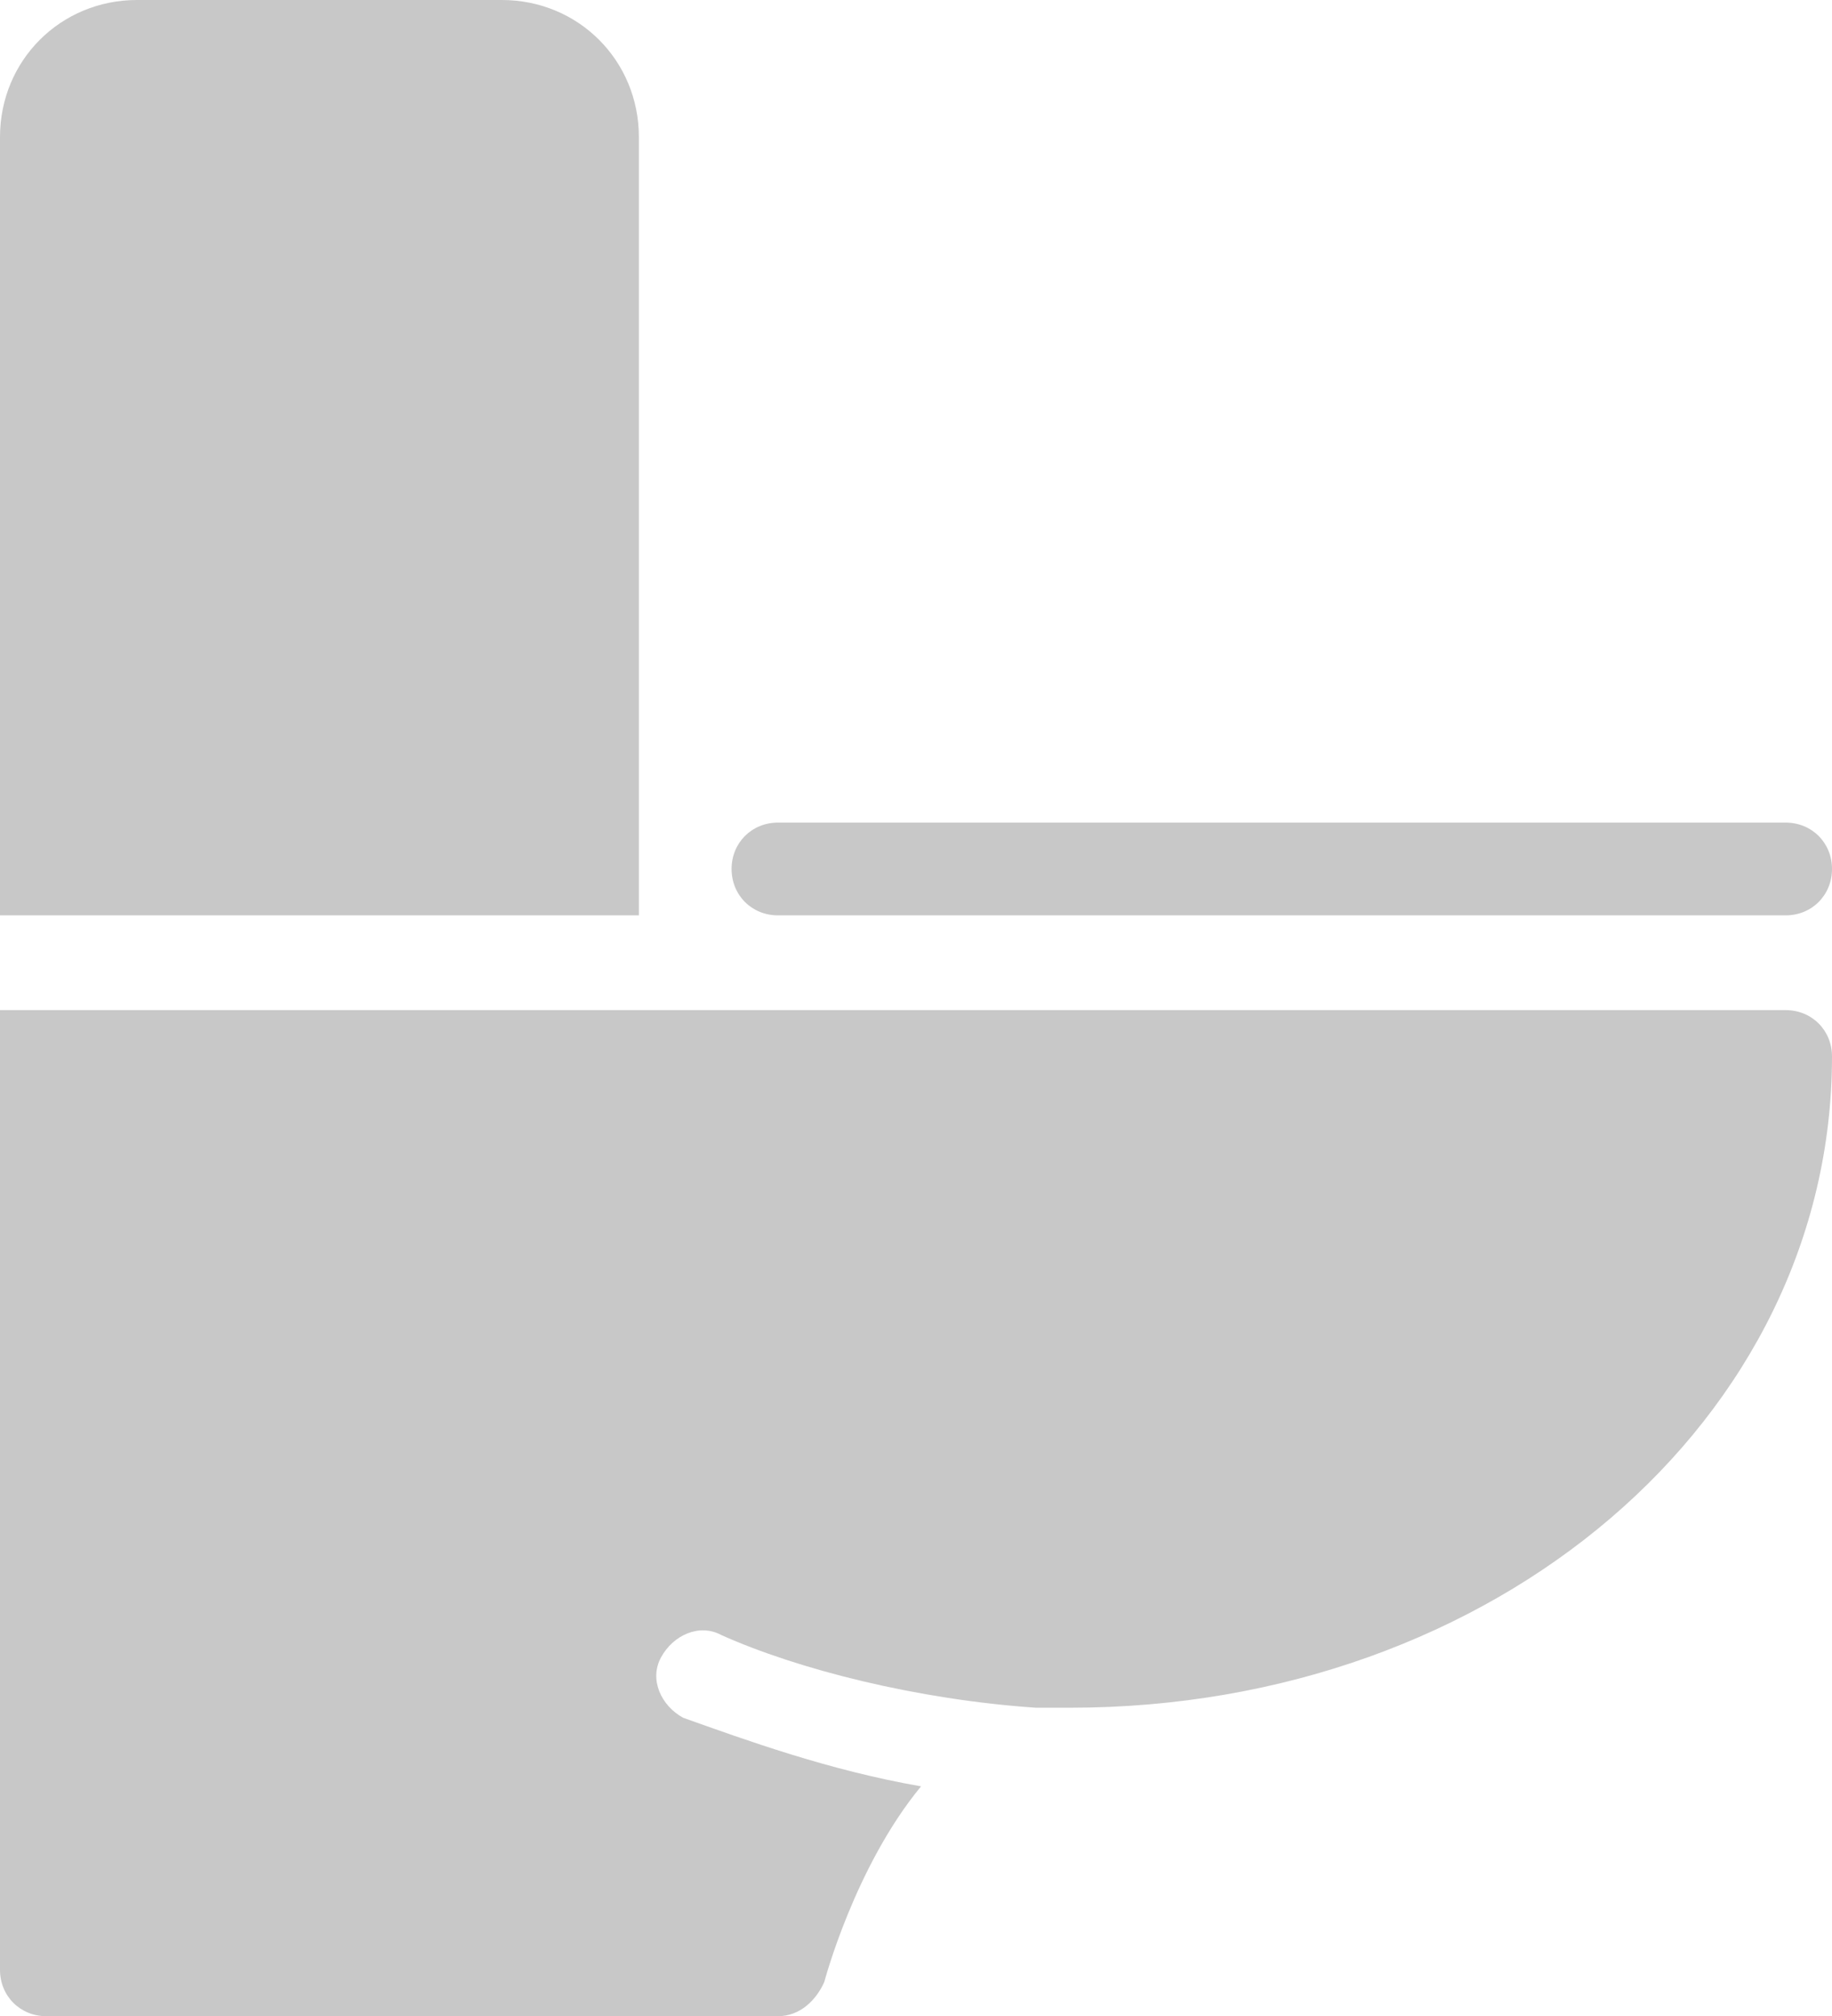 <?xml version="1.0" encoding="utf-8"?>
<!-- Generator: Adobe Illustrator 16.0.0, SVG Export Plug-In . SVG Version: 6.00 Build 0)  -->
<!DOCTYPE svg PUBLIC "-//W3C//DTD SVG 1.1//EN" "http://www.w3.org/Graphics/SVG/1.1/DTD/svg11.dtd">
<svg version="1.1" id="Layer_1" xmlns="http://www.w3.org/2000/svg" xmlns:xlink="http://www.w3.org/1999/xlink" x="0px" y="0px"
	 width="90.9px" height="100px" viewBox="0 0 90.9 100" style="enable-background:new 0 0 90.9 100;color:#c8c8c8;" xml:space="preserve" fill="currentColor">
<g id="_x34_4px-Glyph_1_">
	<g id="hou-toilet_1_">
		<path id="Fill-262_1_" d="M38.6,45.4c-1.3,0-2.3-1-2.3-2.3c0-1.3,1-2.3,2.3-2.3h50c1.3,0,2.3,1,2.3,2.3c0,1.3-1,2.3-2.3,2.3H38.6"
			/>
		<path id="Fill-263_1_" d="M31.7,45.4V6.8c0-3.8-3-6.8-6.8-6.8H6.8C3,0,0,3,0,6.8v38.6H31.7z"/>
		<path id="Fill-264_1_" d="M0,50v47.7C0,99,1,100,2.3,100h36.3c1.1,0,1.9-0.8,2.3-1.7c0,0,1.5-5.7,4.8-9.7
			c-4.6-0.8-8.7-2.3-11.8-3.4c-1.1-0.6-1.7-1.9-1.1-3c0.6-1.1,1.9-1.7,3-1.1c3.8,1.7,9.7,3.2,15.6,3.6c0.6,0,1.3,0,1.7,0
			c21.1,0,37.8-14.3,37.8-32.3c0-1.3-1-2.3-2.3-2.3H0z"/>
	</g>
</g>
</svg>
